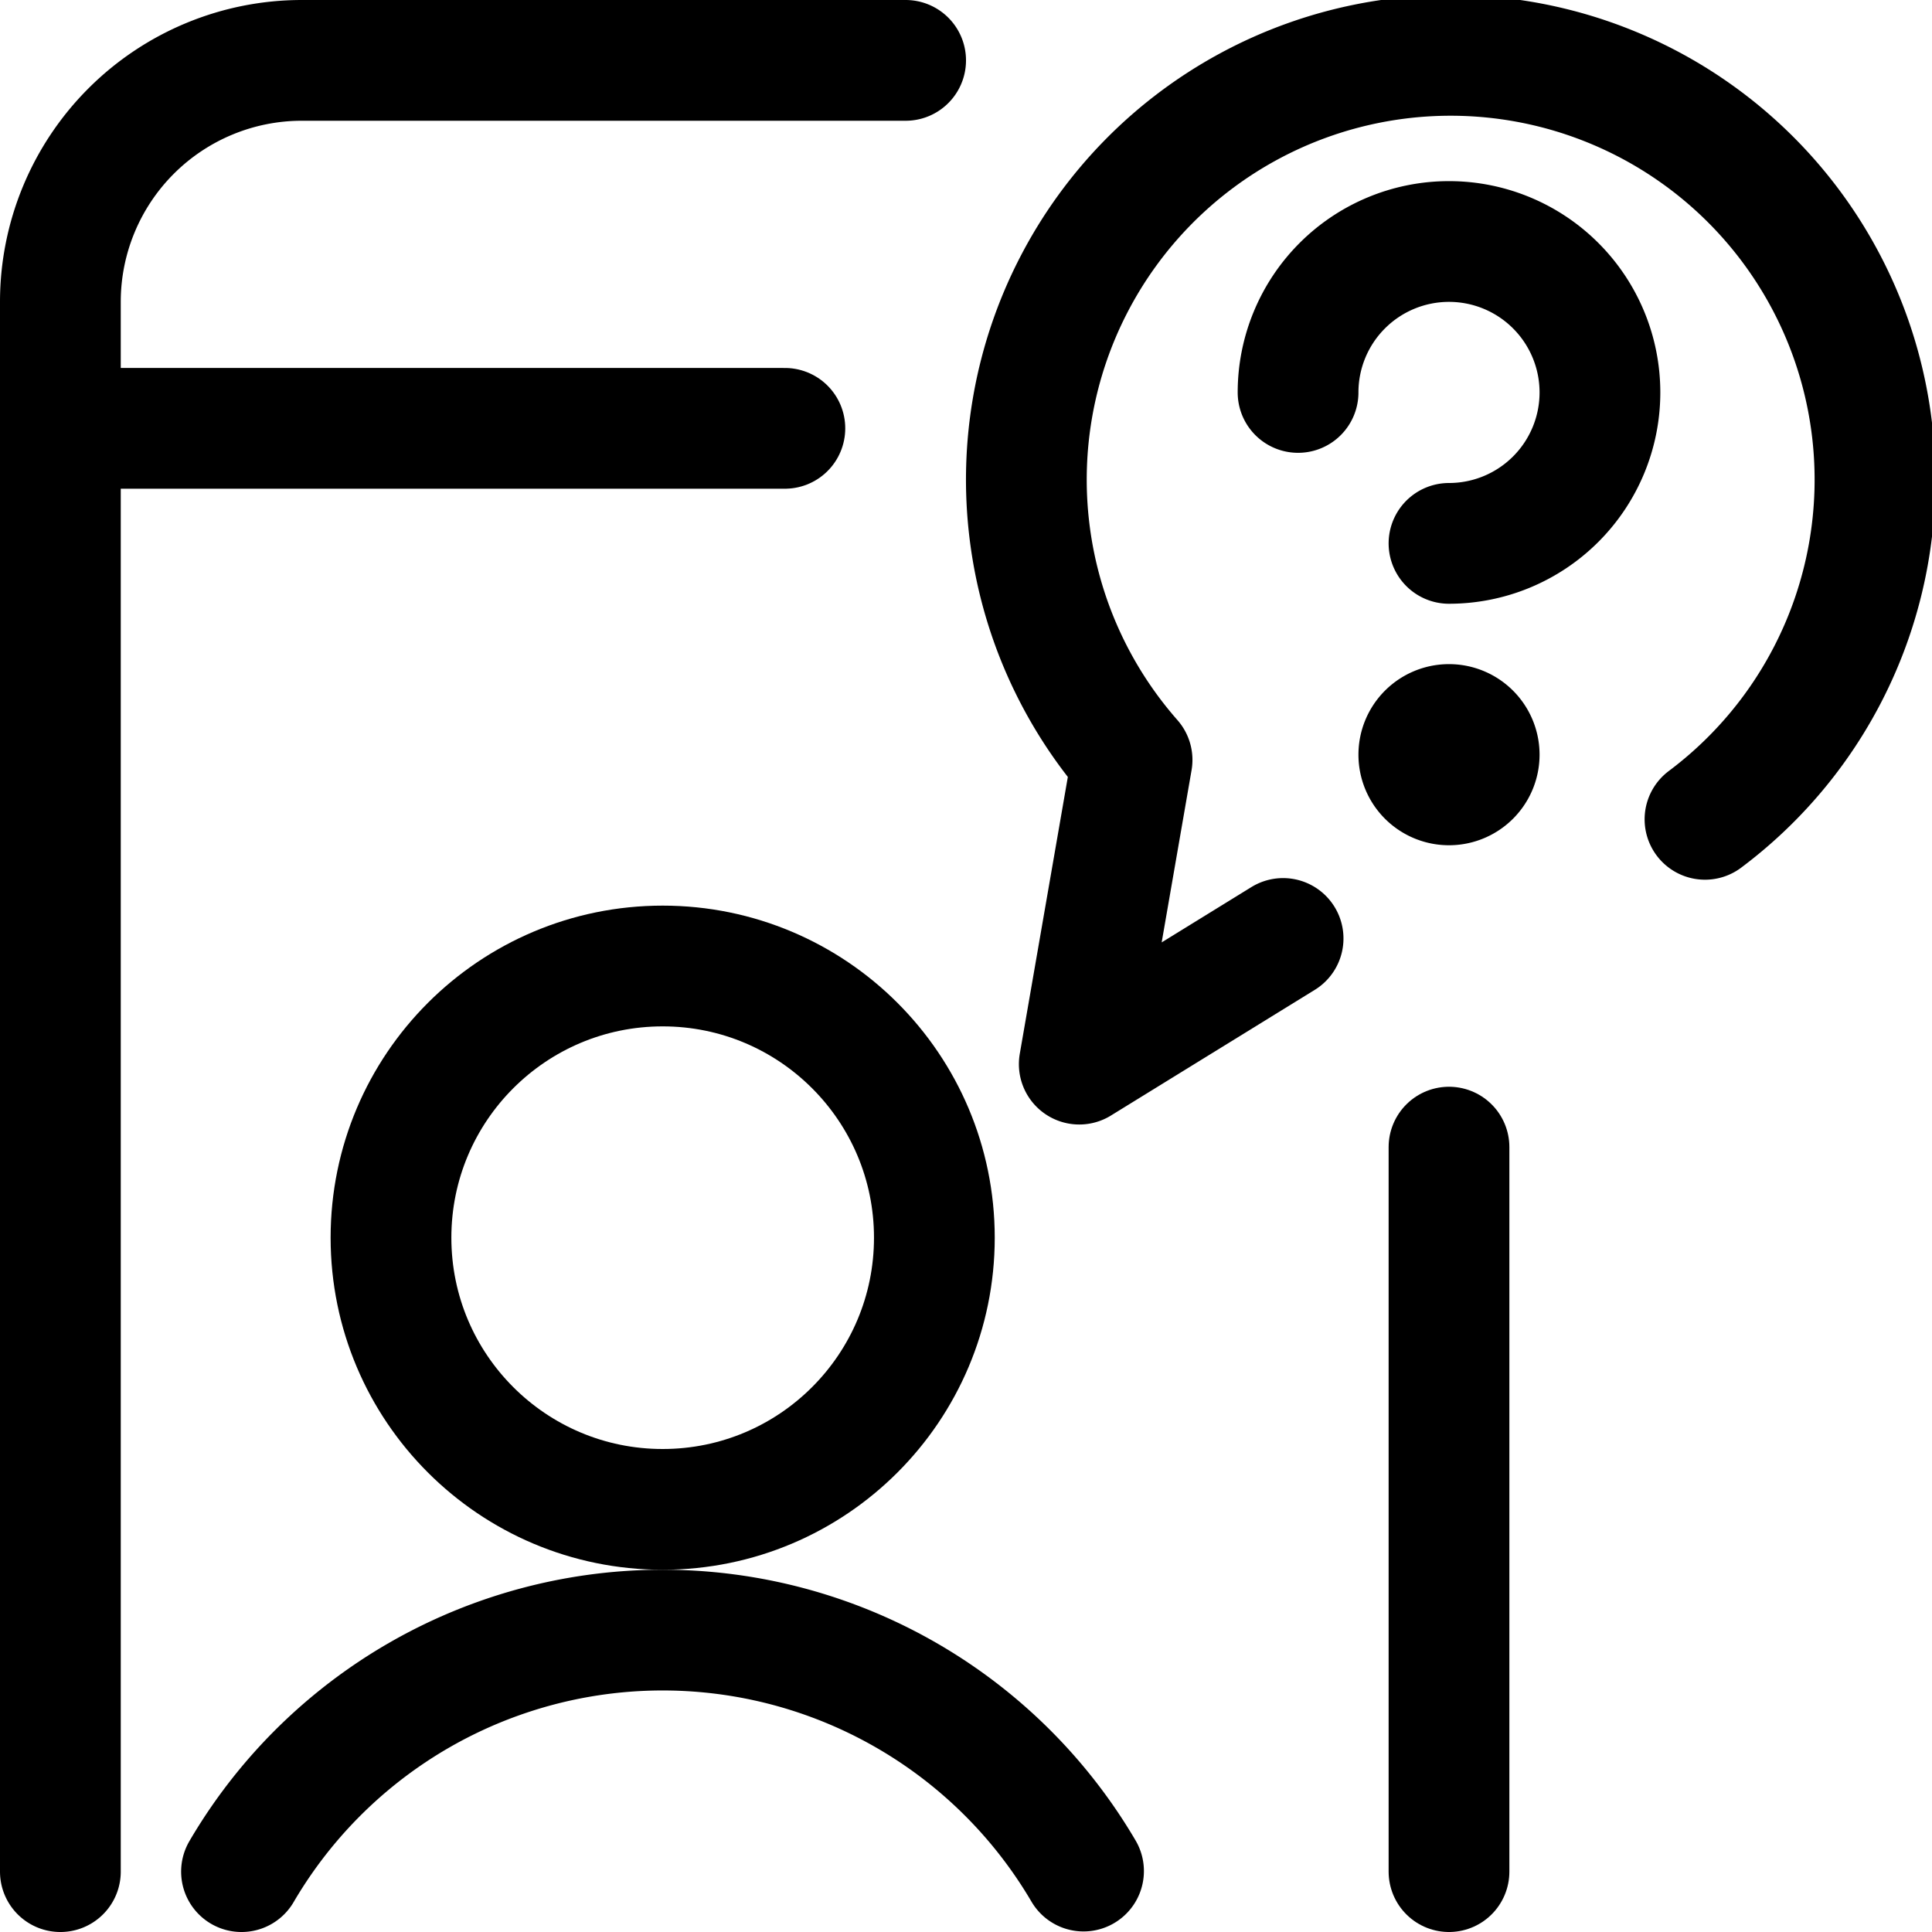<svg xmlns="http://www.w3.org/2000/svg" viewBox="0 0 24 24"><defs></defs><title>browser-user-help-message</title><path d="M16.125,4.875A1.875,1.875,0,1,1,18,6.75" style="fill: none; stroke: currentColor; stroke-linecap: round; stroke-linejoin: round; stroke-width: 1.5px;"></path><path d="M18,9a.375.375,0,1,0,.375.375A.375.375,0,0,0,18,9h0" style="fill: none; stroke: currentColor; stroke-linecap: round; stroke-linejoin: round; stroke-width: 1.5px;"></path><path d="M21.18,10.178a5.271,5.271,0,1,0-7.117-.738l-.656,3.779,2.532-1.561" style="fill: none; stroke: currentColor; stroke-linecap: round; stroke-linejoin: round; stroke-width: 1.5px;"></path><circle cx="8.232" cy="15.375" r="3.375" style="fill: none; stroke: currentColor; stroke-linecap: round; stroke-linejoin: round; stroke-width: 1.5px;"></circle><path d="M13.46,23.243A6.062,6.062,0,0,0,3,23.25" style="fill: none; stroke: currentColor; stroke-linecap: round; stroke-linejoin: round; stroke-width: 1.5px;"></path><line x1="18" y1="14.25" x2="18" y2="23.25" style="fill: none; stroke: currentColor; stroke-linecap: round; stroke-linejoin: round; stroke-width: 1.5px;"></line><path d="M.75,23.25V3.75a3,3,0,0,1,3-3h7.5" style="fill: none; stroke: currentColor; stroke-linecap: round; stroke-linejoin: round; stroke-width: 1.5px;"></path><line x1="0.75" y1="5.321" x2="9.75" y2="5.321" style="fill: none; stroke: currentColor; stroke-linecap: round; stroke-linejoin: round; stroke-width: 1.5px;"></line></svg>
